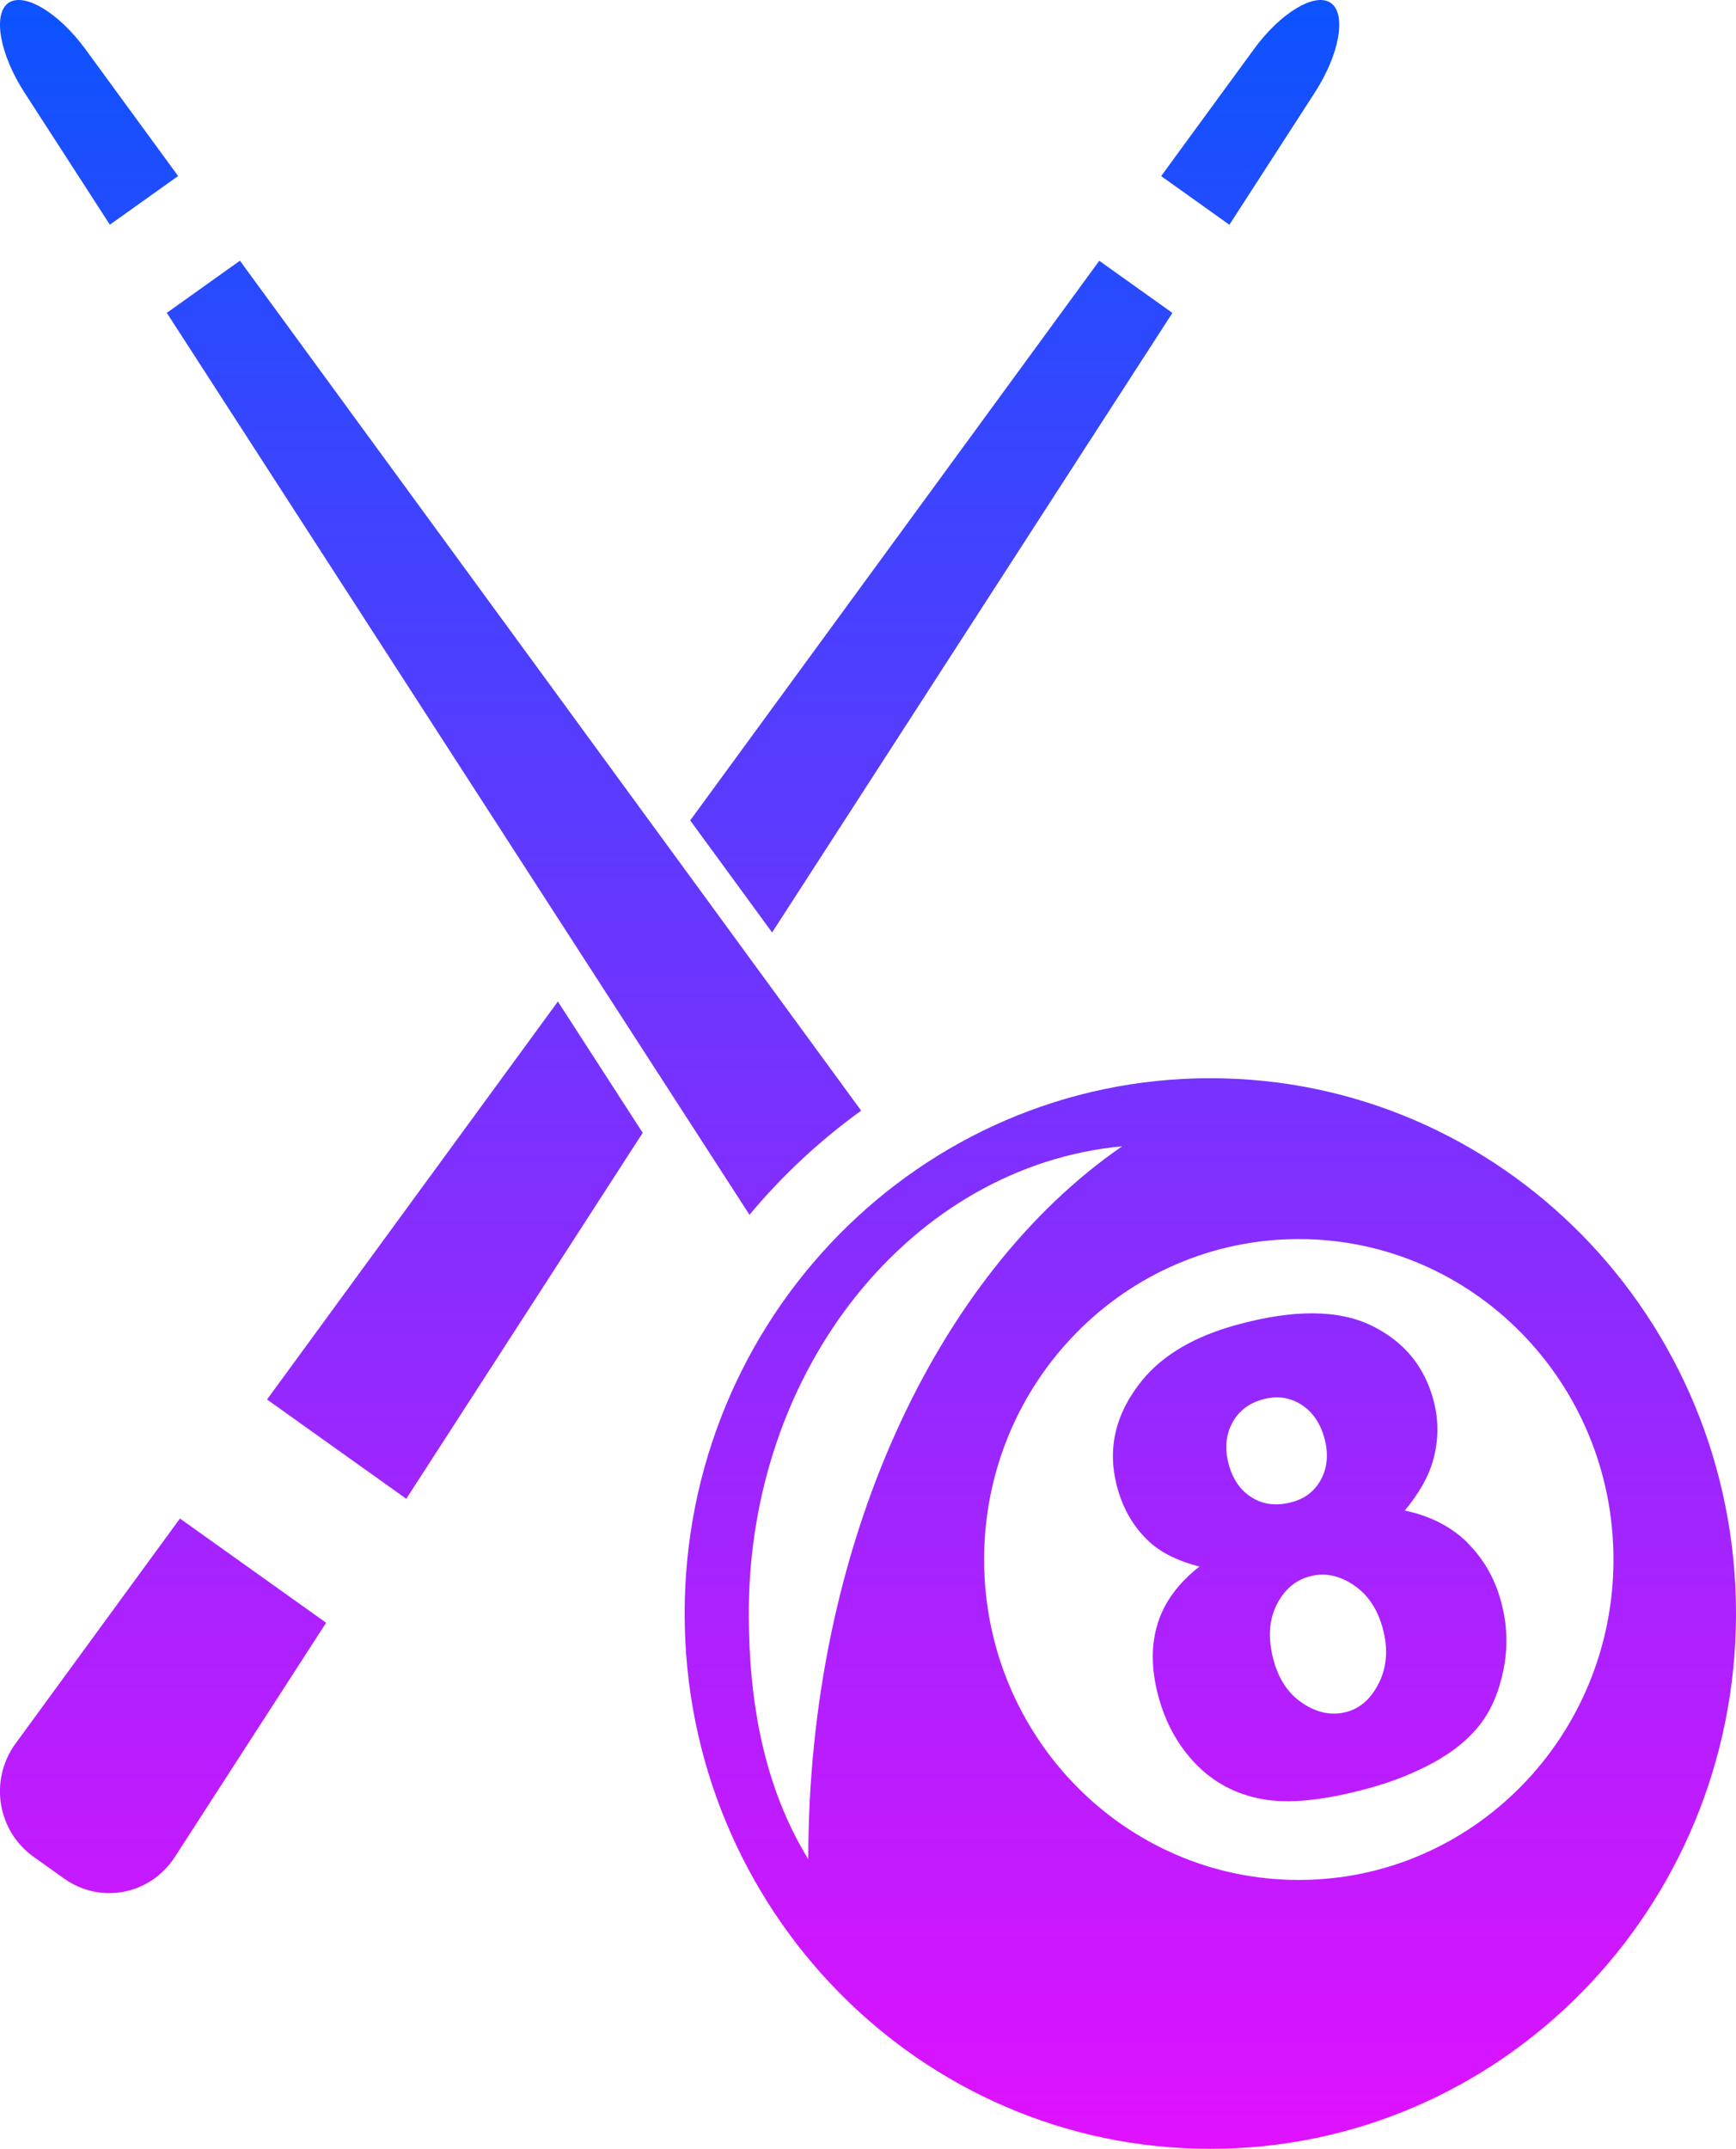 <svg width="97" height="120" viewBox="0 0 97 120" fill="none" xmlns="http://www.w3.org/2000/svg">
<g clip-path="url(#clip0_90_5775)">
<path d="M67.627 60.212C51.404 60.212 38.255 73.595 38.255 90.106C38.255 106.617 51.404 120 67.627 120C83.85 120 97 106.617 97 90.106C97 73.595 83.85 60.212 67.627 60.212ZM45.162 103.825C42.713 99.832 41.839 95.125 41.839 90.085C41.839 76.358 51.004 65.106 62.7 64.014C52.343 71.139 45.162 86.288 45.162 103.825ZM72.571 104.984C62.859 104.984 54.988 96.974 54.988 87.09C54.988 77.205 62.859 69.195 72.571 69.195C82.283 69.195 90.153 77.205 90.153 87.09C90.153 96.974 82.283 104.984 72.571 104.984ZM82.017 86.171C81.111 85.266 79.936 84.659 78.494 84.356C79.274 83.408 79.793 82.507 80.046 81.651C80.385 80.504 80.405 79.366 80.107 78.231C79.597 76.287 78.421 74.879 76.584 74.002C74.747 73.129 72.261 73.121 69.126 73.977C66.758 74.621 64.99 75.655 63.819 77.081C62.324 78.921 61.855 80.899 62.41 83.001C62.749 84.285 63.365 85.328 64.263 86.138C64.921 86.732 65.843 87.181 67.019 87.484C65.835 88.411 65.055 89.47 64.684 90.671C64.312 91.872 64.321 93.205 64.713 94.685C65.113 96.197 65.811 97.468 66.815 98.507C67.819 99.546 69.06 100.202 70.538 100.472C72.016 100.742 73.996 100.543 76.482 99.862C77.805 99.5 79.013 99.022 80.107 98.424C81.201 97.826 82.062 97.119 82.691 96.313C83.32 95.507 83.757 94.481 84.01 93.239C84.259 92.001 84.222 90.75 83.887 89.491C83.544 88.186 82.92 87.081 82.009 86.175L82.017 86.171ZM69.962 83.637C69.317 83.242 68.876 82.611 68.648 81.742C68.423 80.895 68.493 80.138 68.848 79.47C69.203 78.801 69.775 78.36 70.567 78.144C71.346 77.932 72.057 78.028 72.702 78.435C73.347 78.842 73.783 79.482 74.012 80.35C74.233 81.186 74.171 81.933 73.828 82.59C73.485 83.246 72.942 83.678 72.195 83.882C71.35 84.111 70.607 84.027 69.962 83.637ZM77.061 93.953C76.633 94.838 76.025 95.387 75.249 95.599C74.437 95.819 73.624 95.665 72.812 95.133C71.995 94.602 71.444 93.779 71.15 92.669C70.844 91.502 70.901 90.492 71.322 89.641C71.742 88.789 72.359 88.253 73.171 88.033C73.992 87.808 74.808 87.966 75.621 88.506C76.433 89.046 76.984 89.869 77.274 90.983C77.564 92.079 77.494 93.073 77.061 93.957V93.953ZM65.509 17.475L61.422 14.563L38.565 45.815L43.142 52.073L65.509 17.475ZM73.473 5.156C74.841 3.041 75.245 0.798 74.367 0.17C73.494 -0.453 71.555 0.702 70.073 2.734L64.88 9.834L68.693 12.552L73.473 5.156ZM41.88 67.836C43.713 65.642 45.807 63.69 48.118 62.023L13.406 14.559L9.32 17.471L41.876 67.836H41.88ZM14.921 78.153L22.701 83.699L35.912 63.261L31.172 55.928L14.921 78.153ZM0.873 97.36C-0.613 99.392 -0.16 102.238 1.877 103.692L3.58 104.905C5.617 106.355 8.401 105.815 9.769 103.701L18.223 90.621L10.054 84.8L0.873 97.36ZM6.139 12.548L9.952 9.83L4.76 2.73C3.274 0.702 1.339 -0.457 0.461 0.17C-0.413 0.794 -0.009 3.041 1.359 5.156L6.139 12.548Z" fill="url(#paint0_linear_90_5775)"/>
</g>
<defs>
<linearGradient id="paint0_linear_90_5775" x1="48.499" y1="-0" x2="48.499" y2="120" gradientUnits="userSpaceOnUse">
<stop stop-color="#0C53FF"/>
<stop offset="1" stop-color="#E011FF"/>
</linearGradient>
<clipPath id="clip0_90_5775">
<rect width="97" height="120" fill="white"/>
</clipPath>
</defs>
</svg>
